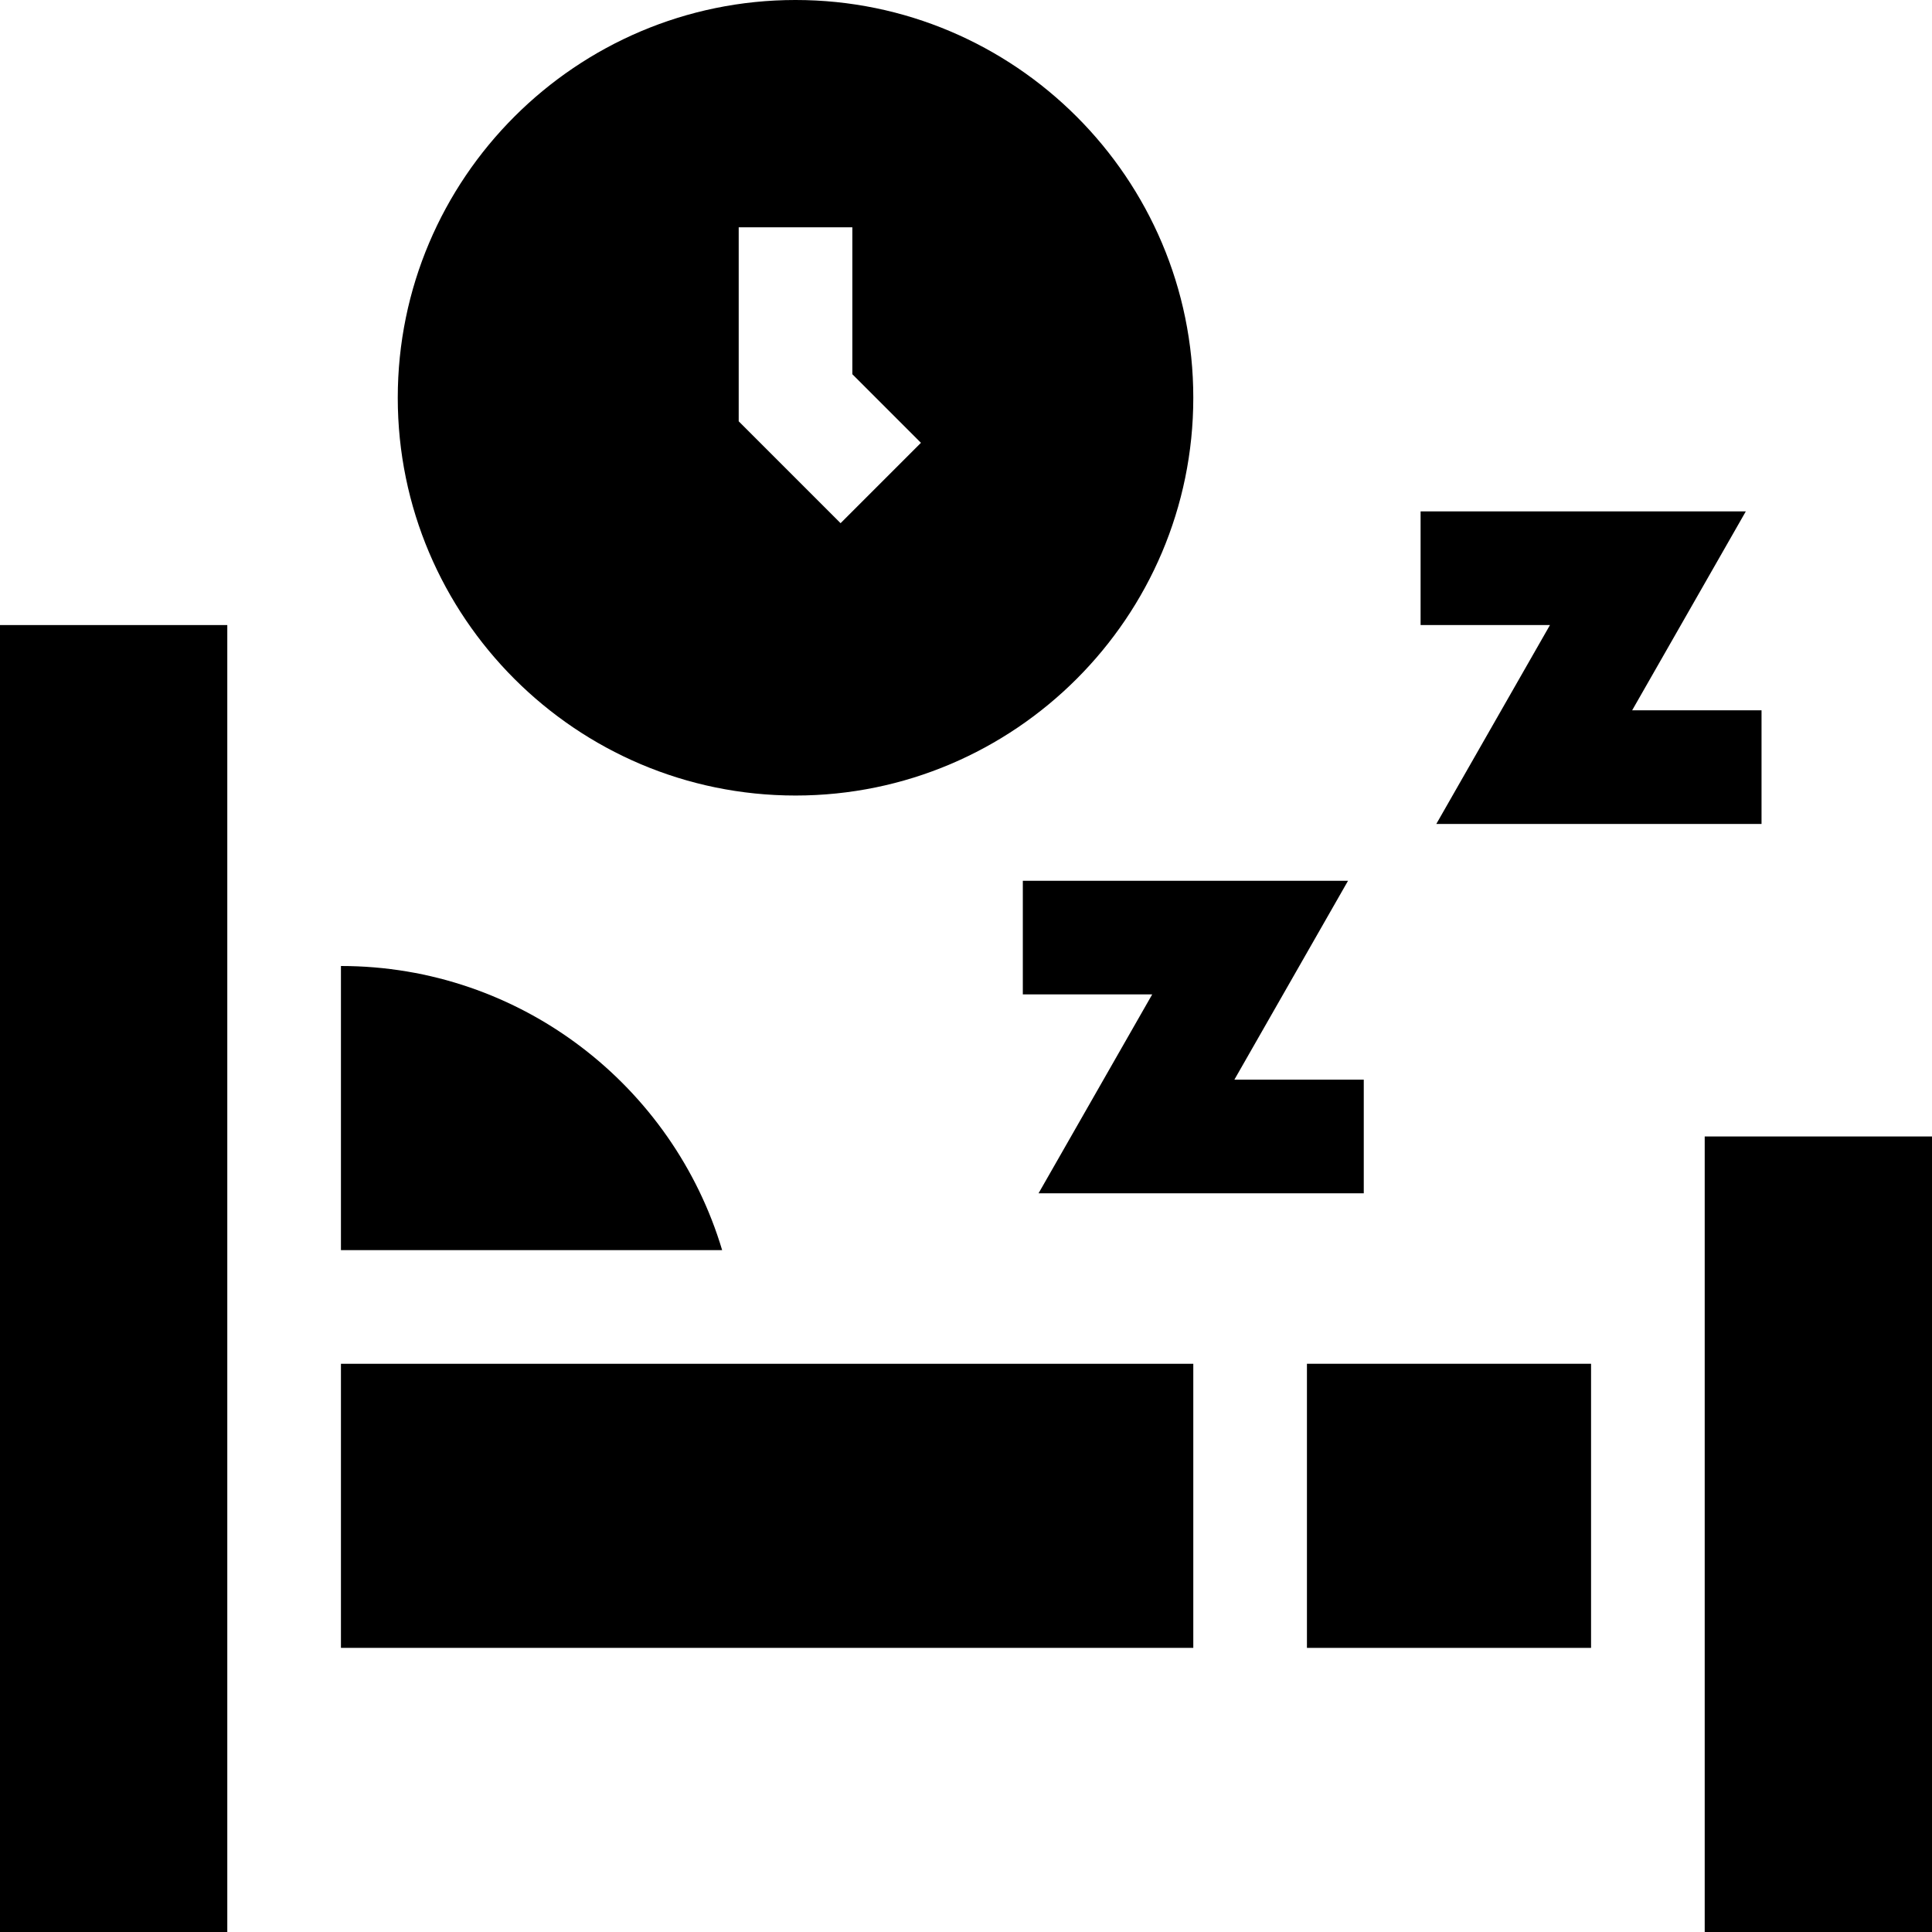 <svg id="Layer_1" enable-background="new 0 0 510 510" height="512" viewBox="0 0 510 510" width="512" xmlns="http://www.w3.org/2000/svg"><g id="XMLID_704_"><path id="XMLID_708_" d="m345 360h75v75h-75z"/><path id="XMLID_962_" d="m270 232.5v30h34.152l-30 52.5h85.848v-30h-34.152l30-52.5z"/><path id="XMLID_963_" d="m379.152 217.5h85.848v-30h-34.152l30-52.5h-85.848v30h34.152z"/><path id="XMLID_970_" d="m210 210c57.897 0 105-47.104 105-105 0-57.897-47.103-105-105-105s-105 47.103-105 105c0 57.896 47.103 105 105 105zm-15-150h30v38.786l18.106 18.107-21.213 21.213-26.893-26.893z"/><path id="XMLID_971_" d="m450 300h60v210h-60z"/><path id="XMLID_972_" d="m0 165h60v345h-60z"/><path id="XMLID_973_" d="m90 360v75h225v-75c-21.729 0-201.17 0-225 0z"/><path id="XMLID_974_" d="m90 255v75h100.626c-12.94-43.325-53.149-75-100.626-75z"/></g></svg>